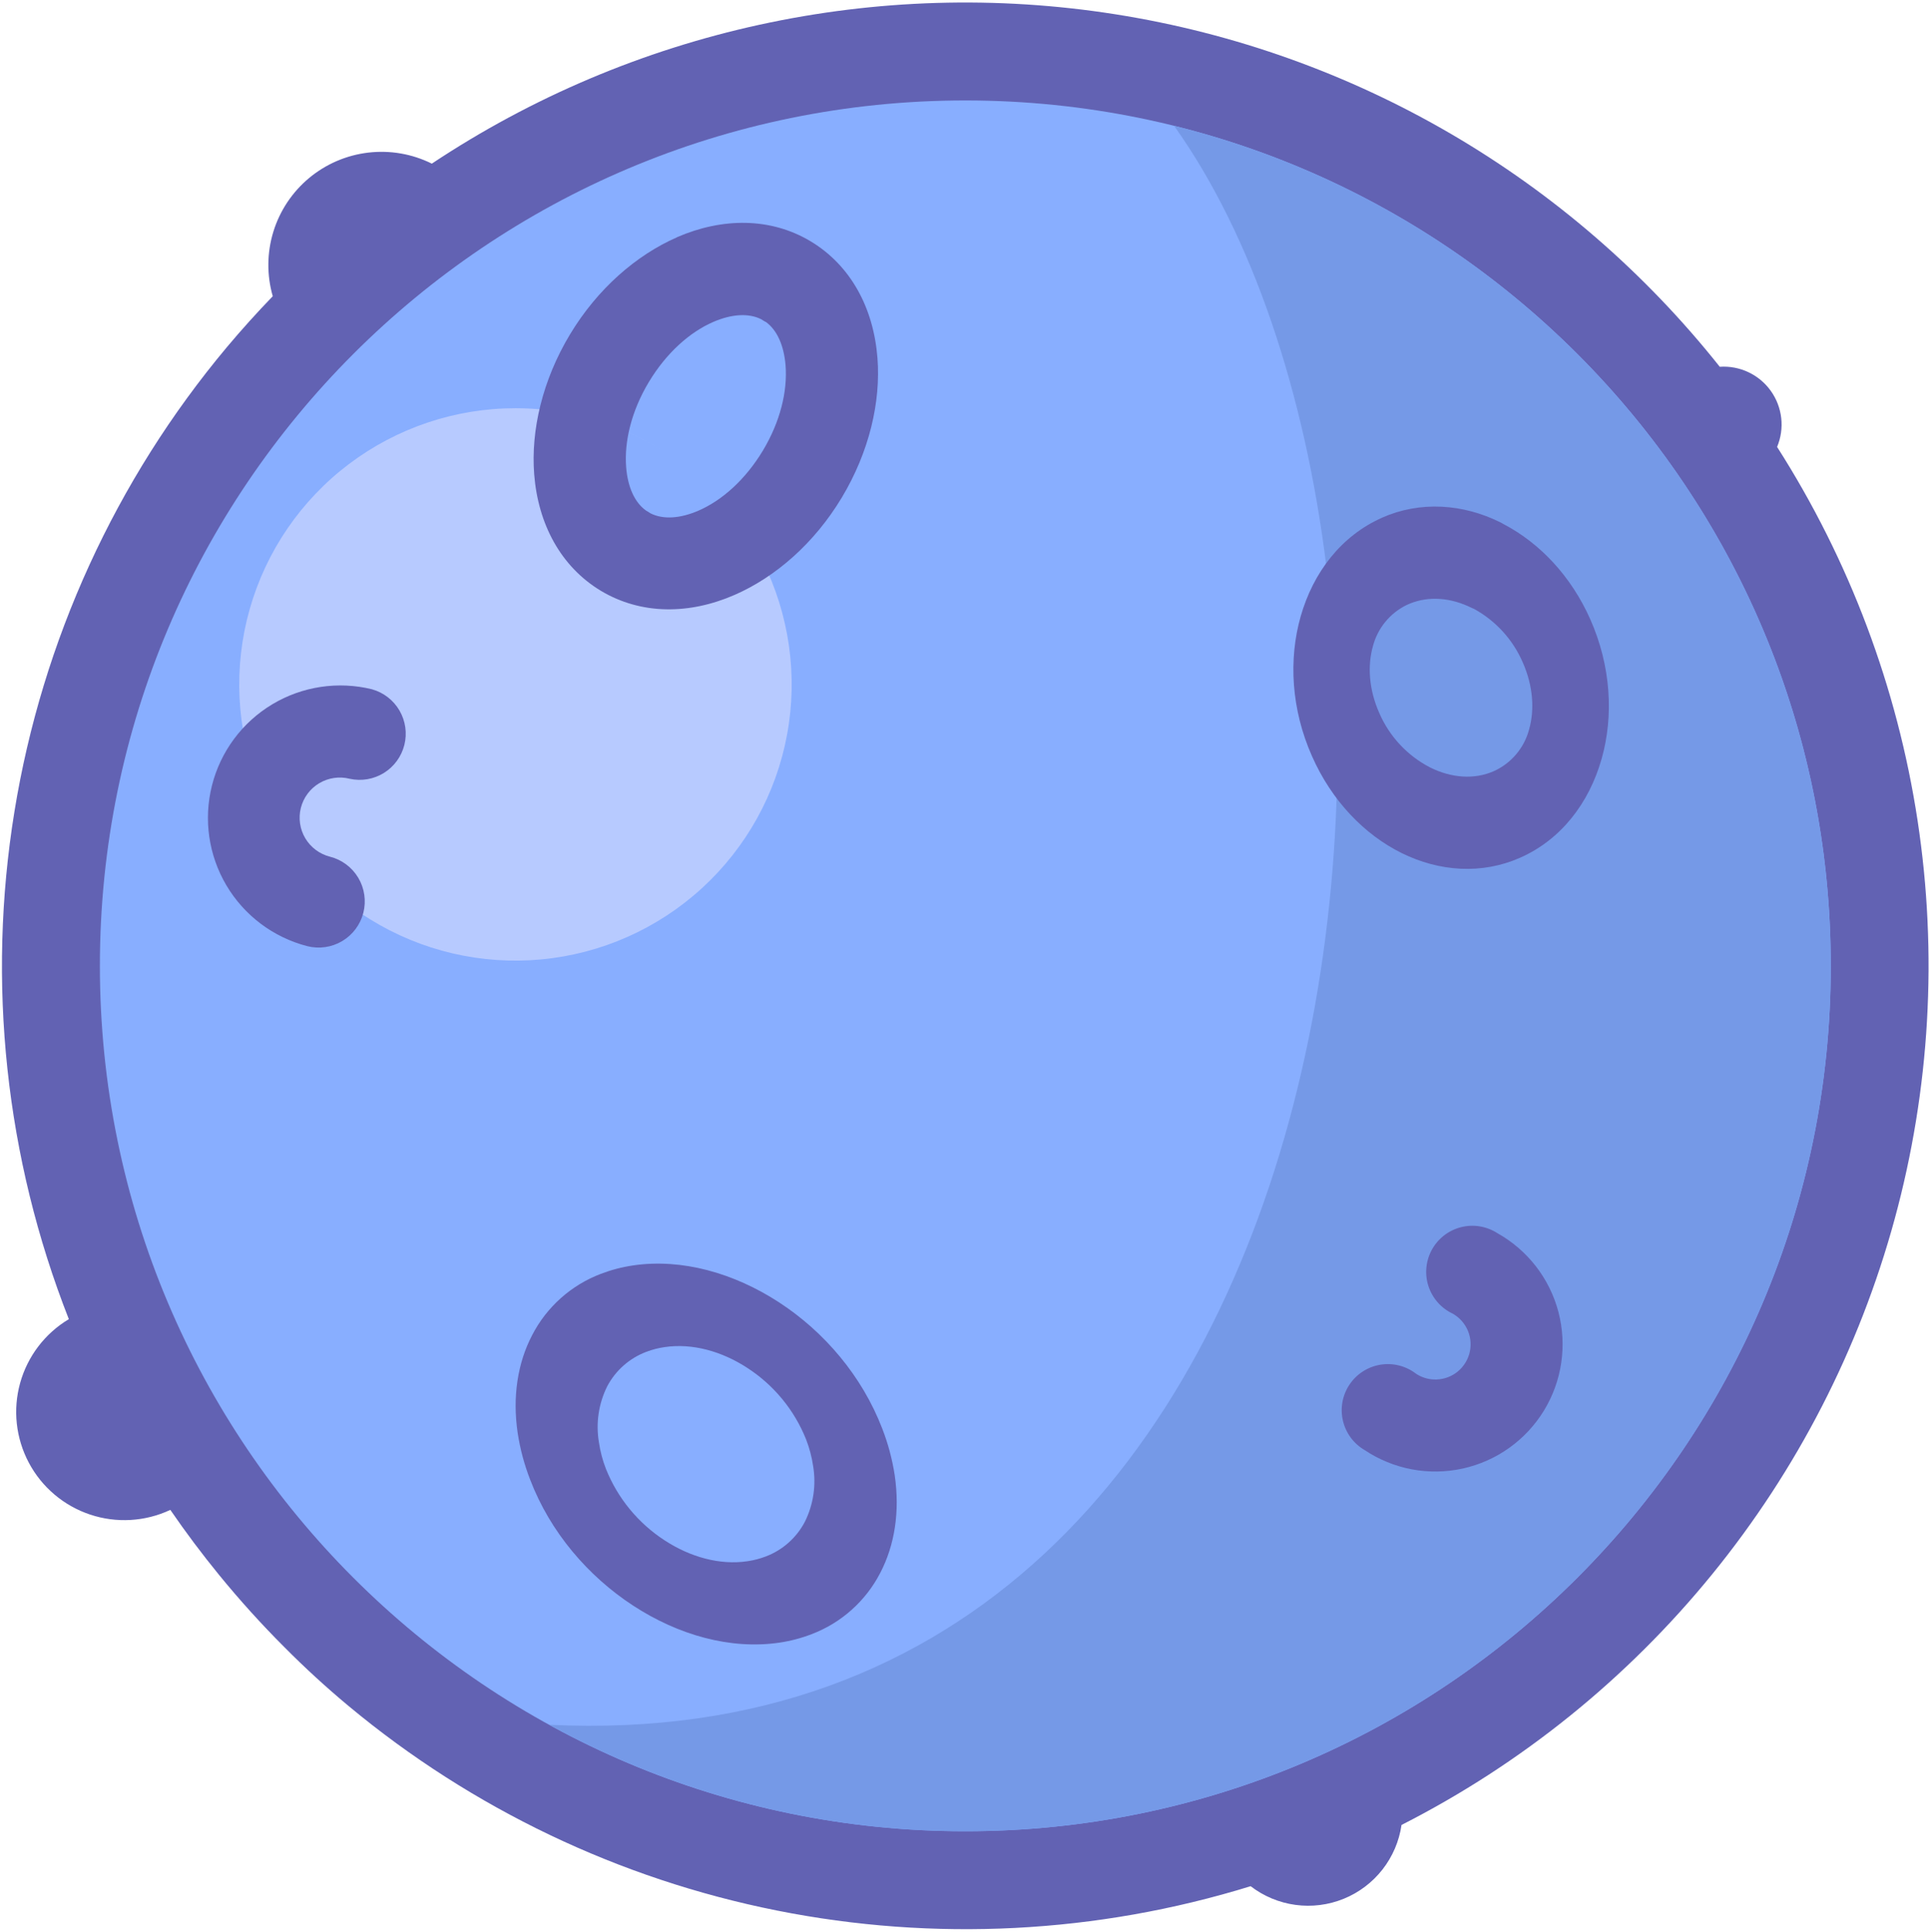 <svg width="697" height="698" viewBox="0 0 697 698" fill="none" xmlns="http://www.w3.org/2000/svg">
<path fill-rule="evenodd" clip-rule="evenodd" d="M61.51 545.602C52.432 549.854 42.068 550.455 32.56 547.282C23.051 544.108 15.125 537.403 10.421 528.551C5.716 519.7 4.592 509.379 7.282 499.722C9.971 490.066 16.268 481.812 24.871 476.667C1.96 418.391 -4.827 355.019 5.223 293.213C15.273 231.407 41.788 173.45 81.982 125.435C87.291 119.114 92.816 112.981 98.556 107.037C96.365 99.415 96.439 91.321 98.767 83.74C101.095 76.159 105.578 69.419 111.67 64.341C117.761 59.264 125.198 56.067 133.075 55.142C140.951 54.217 148.926 55.602 156.029 59.13C228.687 10.827 316.833 -8.434 403.017 5.161C489.2 18.755 567.137 64.214 621.399 132.537C624.958 132.294 628.521 132.966 631.747 134.489C634.974 136.011 637.757 138.334 639.833 141.235C641.909 144.137 643.208 147.521 643.607 151.067C644.006 154.612 643.491 158.2 642.112 161.491C668.269 202.464 685.561 248.458 692.875 296.516C700.19 344.573 697.366 393.629 684.584 440.529C671.803 487.429 649.347 531.135 618.66 568.836C587.974 606.537 549.737 637.398 506.408 659.435C505.554 665.322 503.173 670.883 499.504 675.566C495.835 680.248 491.004 683.889 485.492 686.126C479.98 688.364 473.978 689.12 468.083 688.32C462.189 687.519 456.606 685.191 451.89 681.565C396.437 698.697 337.585 701.715 280.671 690.347C223.756 678.979 170.58 653.583 125.964 616.463C117.865 609.716 110.112 602.608 102.705 595.139C94.462 586.894 86.637 578.241 79.26 569.213C73.038 561.602 67.134 553.725 61.547 545.583" fill="#6262B3"/>
<path fill-rule="evenodd" clip-rule="evenodd" d="M348.797 36.296C521.501 36.296 661.51 176.296 661.51 349C661.51 521.704 521.501 661.713 348.797 661.713C176.093 661.713 36.093 521.704 36.093 349C36.093 176.296 176.103 36.296 348.797 36.296Z" fill="#88AEFF"/>
<path fill-rule="evenodd" clip-rule="evenodd" d="M212.741 151.074C221.932 153.597 230.711 157.432 238.806 162.463C230.691 157.44 221.898 153.605 212.695 151.074H212.741ZM186.251 147.509C193.728 147.506 201.182 148.341 208.473 150C206.628 158.679 207.254 167.703 210.278 176.045C213.303 184.387 218.606 191.714 225.585 197.195C232.564 202.675 240.939 206.09 249.761 207.05C258.582 208.011 267.496 206.479 275.491 202.629C285.214 222.047 288.338 244.107 284.39 265.461C280.441 286.816 269.636 306.3 253.612 320.957C237.588 335.615 217.221 344.646 195.6 346.681C173.98 348.716 152.285 343.644 133.808 332.233C115.331 320.823 101.079 303.698 93.216 283.455C85.352 263.212 84.305 240.957 90.234 220.066C96.163 199.175 108.744 180.787 126.069 167.693C143.393 154.599 164.516 147.512 186.232 147.509H186.251Z" fill="#B7CAFF"/>
<path fill-rule="evenodd" clip-rule="evenodd" d="M424.232 45.463C537.51 204.398 500.954 637.917 198.454 623.241C244.524 648.549 296.252 661.778 348.815 661.695C521.519 661.695 661.519 521.695 661.519 348.991C661.519 202.287 560.5 79.204 424.232 45.463Z" fill="#7599E7"/>
<path fill-rule="evenodd" clip-rule="evenodd" d="M292.927 87.213C278.445 78.519 261.029 78.593 244.575 85.732L244.594 85.759C229.918 92.176 215.871 104.352 205.927 120.88C195.982 137.426 191.779 155.519 193.019 171.398C194.418 189.287 202.566 204.732 217.14 213.5C231.612 222.148 249.001 222.148 265.473 214.945C280.149 208.537 294.205 196.37 304.14 179.833C314.084 163.287 318.297 145.195 317.047 129.315C315.649 111.426 307.501 95.982 292.927 87.213ZM275.103 115.389C275.59 115.723 276.094 116.032 276.612 116.315L276.594 116.241C280.825 119.222 283.26 124.926 283.844 132.009C284.584 141.398 281.918 152.408 275.631 162.852C269.344 173.296 260.908 180.833 252.334 184.537C245.918 187.315 239.677 187.852 234.992 185.463C234.51 185.111 234.001 184.815 233.492 184.537C229.251 181.556 226.797 175.833 226.251 168.843C225.51 159.463 228.186 148.445 234.473 138C240.76 127.556 249.195 120.019 257.76 116.315C264.186 113.537 270.418 113 275.103 115.389Z" fill="#6262B3"/>
<path d="M493.112 524C491.138 522.857 489.42 521.321 488.064 519.487C486.707 517.654 485.742 515.561 485.227 513.339C484.712 511.117 484.659 508.813 485.07 506.57C485.481 504.327 486.349 502.192 487.619 500.297C488.889 498.402 490.534 496.789 492.452 495.556C494.371 494.322 496.522 493.496 498.773 493.128C501.024 492.76 503.327 492.858 505.538 493.415C507.75 493.973 509.823 494.979 511.631 496.37C513.525 497.632 515.727 498.355 518.001 498.463C520.866 498.608 523.696 497.782 526.032 496.117C528.367 494.452 530.072 492.046 530.869 489.29C531.666 486.534 531.508 483.59 530.42 480.936C529.333 478.281 527.381 476.072 524.881 474.666C522.816 473.693 520.973 472.306 519.466 470.59C517.96 468.875 516.822 466.869 516.123 464.696C515.423 462.523 515.178 460.23 515.402 457.958C515.625 455.686 516.313 453.485 517.423 451.49C518.533 449.495 520.04 447.749 521.852 446.361C523.664 444.973 525.742 443.971 527.957 443.419C530.172 442.867 532.477 442.776 534.729 443.151C536.981 443.527 539.131 444.361 541.047 445.602C546.452 448.62 551.192 452.7 554.982 457.595C558.773 462.49 561.535 468.1 563.105 474.088C564.674 480.077 565.018 486.321 564.116 492.446C563.214 498.571 561.085 504.45 557.855 509.732C554.626 515.014 550.363 519.589 545.322 523.184C540.282 526.778 534.567 529.318 528.521 530.65C522.475 531.982 516.223 532.08 510.138 530.937C504.054 529.794 498.263 527.435 493.112 524Z" fill="#6262B3"/>
<path fill-rule="evenodd" clip-rule="evenodd" d="M191.593 534.75C189.46 529.283 187.935 523.597 187.047 517.796C185.112 504.657 187.047 492.444 192.288 482.435C197.536 472.258 206.361 464.379 217.066 460.314C220.842 458.865 224.767 457.837 228.769 457.25C246.362 454.666 265.205 459.972 281.547 470.629C297.89 481.287 311.445 497.222 318.723 516.065C320.861 521.534 322.389 527.223 323.279 533.028C325.205 546.157 323.279 558.37 318.047 568.379C312.788 578.555 303.959 586.432 293.251 590.5C289.479 591.955 285.557 592.983 281.556 593.565C263.964 596.139 245.121 590.852 228.779 580.185C212.436 569.518 198.834 553.629 191.593 534.75ZM216.417 521.222C216.897 524.492 217.745 527.698 218.945 530.778C223.177 541.371 230.588 550.393 240.158 556.602C249.362 562.62 260.038 565.611 270.001 564.148C272.276 563.824 274.509 563.249 276.658 562.435C282.772 560.129 287.819 555.648 290.834 549.852C293.926 543.611 294.963 536.551 293.797 529.685C293.31 526.412 292.459 523.204 291.26 520.12C287.032 509.53 279.624 500.511 270.056 494.305C260.853 488.287 250.177 485.296 240.214 486.759C237.935 487.08 235.699 487.655 233.547 488.472C227.443 490.765 222.397 495.224 219.371 501C216.281 507.244 215.244 514.306 216.408 521.176L216.417 521.222Z" fill="#6262B3"/>
<path d="M134.445 249.083C138.621 250.256 142.174 253.011 144.352 256.762C146.529 260.513 147.158 264.964 146.106 269.172C145.054 273.379 142.403 277.011 138.717 279.295C135.03 281.58 130.598 282.338 126.362 281.407C122.629 280.459 118.673 281.033 115.363 283.002C112.054 284.971 109.662 288.175 108.714 291.907C107.766 295.64 108.34 299.596 110.309 302.906C112.278 306.216 115.481 308.607 119.214 309.555C123.502 310.64 127.183 313.383 129.448 317.181C131.713 320.98 132.377 325.522 131.293 329.81C130.208 334.098 127.465 337.779 123.667 340.044C119.868 342.309 115.326 342.973 111.038 341.889C98.787 338.728 88.286 330.846 81.831 319.965C75.375 309.083 73.491 296.089 76.59 283.822C79.689 271.556 87.518 261.015 98.367 254.505C109.216 247.995 122.2 246.046 134.482 249.083H134.445Z" fill="#6262B3"/>
<path fill-rule="evenodd" clip-rule="evenodd" d="M542.167 188.759C528.556 182.027 513.214 180.944 499.325 187.074L499.353 187.083C484.695 193.583 474.538 206.722 469.973 222.713C465.547 238.24 466.547 256.296 474.038 273.185C481.167 289.407 493.047 301.611 506.445 308.24C520.066 314.972 535.417 316.064 549.306 309.916C563.973 303.426 574.13 290.287 578.686 274.287C583.112 258.759 582.112 240.713 574.63 223.814C567.695 208.157 556.325 196.231 543.417 189.463C543.019 189.213 542.593 188.972 542.167 188.759ZM508.186 218.648C508.603 218.492 509.011 218.312 509.408 218.111C516.445 215.24 524.427 216.018 531.723 219.639C532.047 219.787 532.353 219.916 532.649 220.037C540.503 224.364 546.692 231.182 550.242 239.416C553.945 247.824 554.538 256.416 552.51 263.564C551.644 266.86 550.055 269.921 547.86 272.527C545.664 275.132 542.916 277.217 539.816 278.629C532.612 281.814 524.39 281.083 516.871 277.379C508.587 273.14 502.039 266.146 498.353 257.601C494.64 249.203 494.047 240.611 496.084 233.463C496.923 230.271 498.437 227.296 500.525 224.74C502.613 222.184 505.226 220.107 508.186 218.648Z" fill="#6262B3"/>
</svg>
